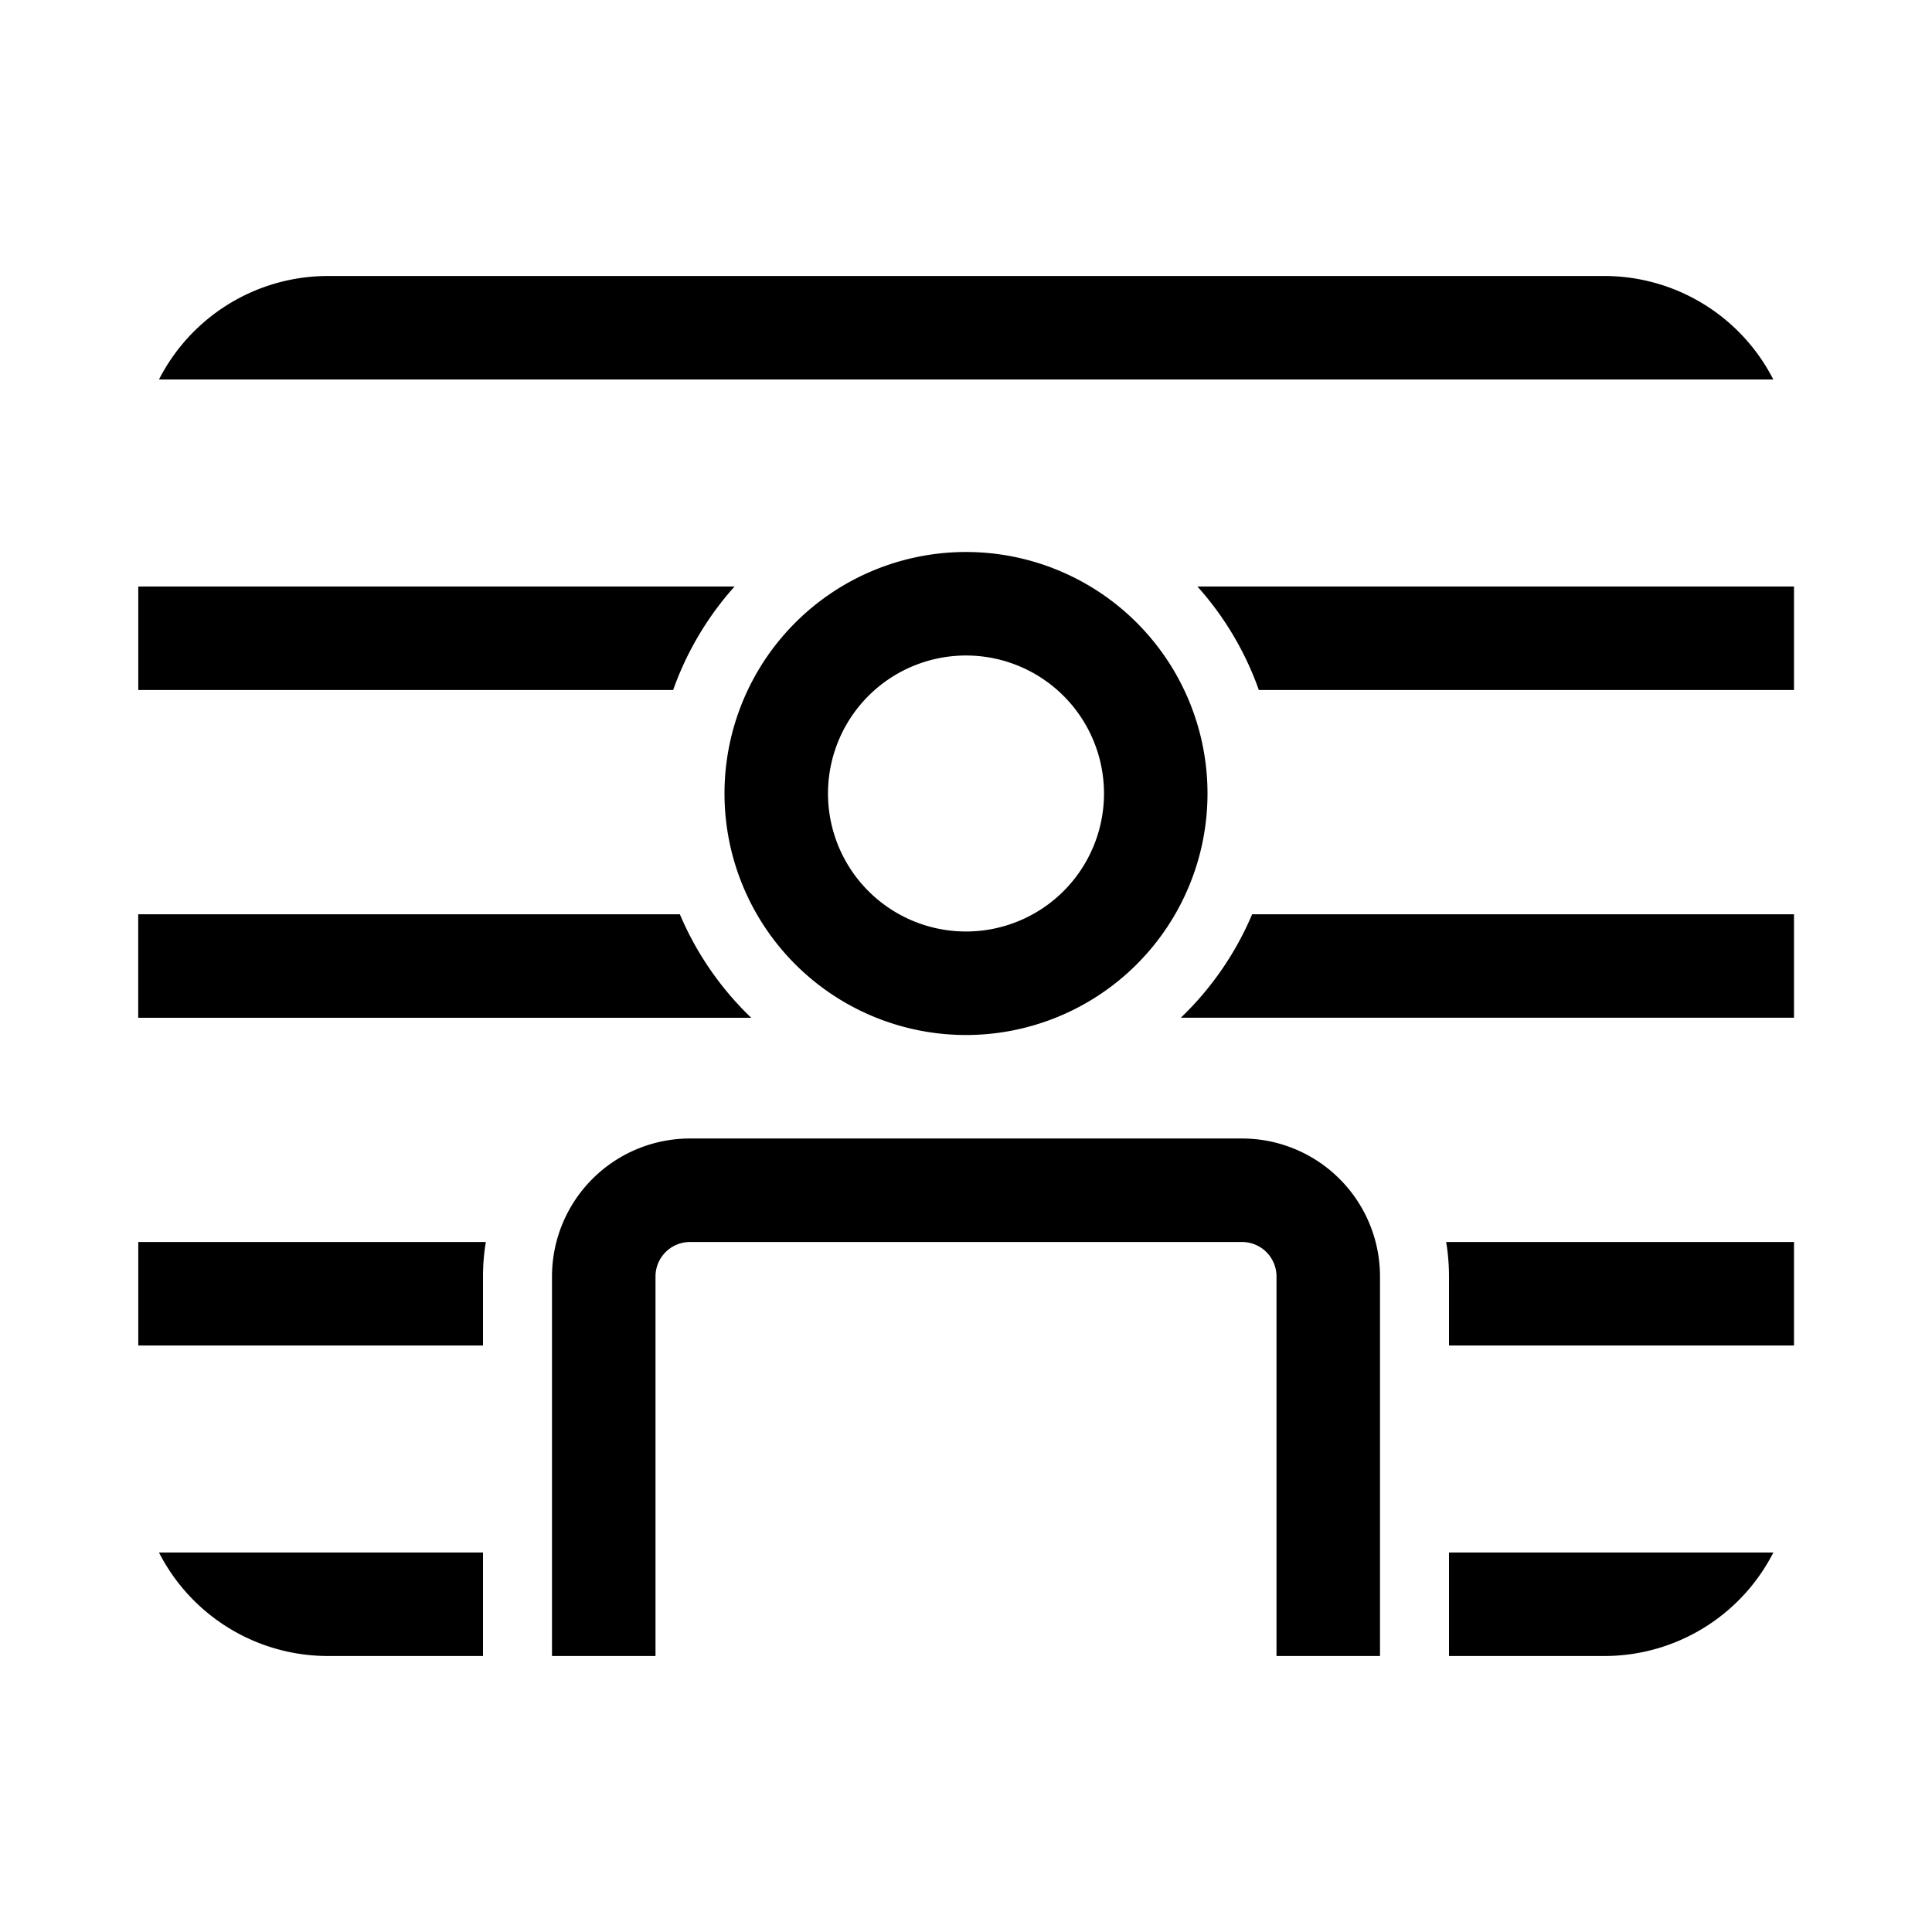 <svg xmlns="http://www.w3.org/2000/svg" width="28" height="28" viewBox="0 0 28 28"><path d="M4.754 4H23.25a2.75 2.75 0 0 1 2.45 1.5H2.304A2.75 2.75 0 0 1 4.754 4Zm5.002 6H2.004V8.5h8.642a4.498 4.498 0 0 0-.89 1.5Zm.097 3.25h-7.85v1.5h8.884a4.51 4.51 0 0 1-1.034-1.5Zm7.26 1.5a4.51 4.51 0 0 0 1.034-1.5H26v1.5h-8.887ZM7.04 18H2.004v1.5H7v-1c0-.17.014-.337.041-.5ZM7 22.5H2.304A2.75 2.75 0 0 0 4.735 24H7v-1.5ZM21 24h2.269a2.75 2.75 0 0 0 2.432-1.5H21V24Zm0-4.5h5V18h-5.041c.027.163.041.33.041.5v1ZM18.244 10a4.498 4.498 0 0 0-.89-1.5H26V10h-7.756ZM9.5 18.5a.5.5 0 0 1 .5-.5h8a.5.5 0 0 1 .5.5V24H20v-5.5a2 2 0 0 0-2-2h-8a2 2 0 0 0-2 2V24h1.5v-5.5Zm1-7a3.5 3.5 0 1 1 7 0 3.5 3.5 0 0 1-7 0Zm3.5-2a2 2 0 1 0 0 4 2 2 0 0 0 0-4Z"/></svg>